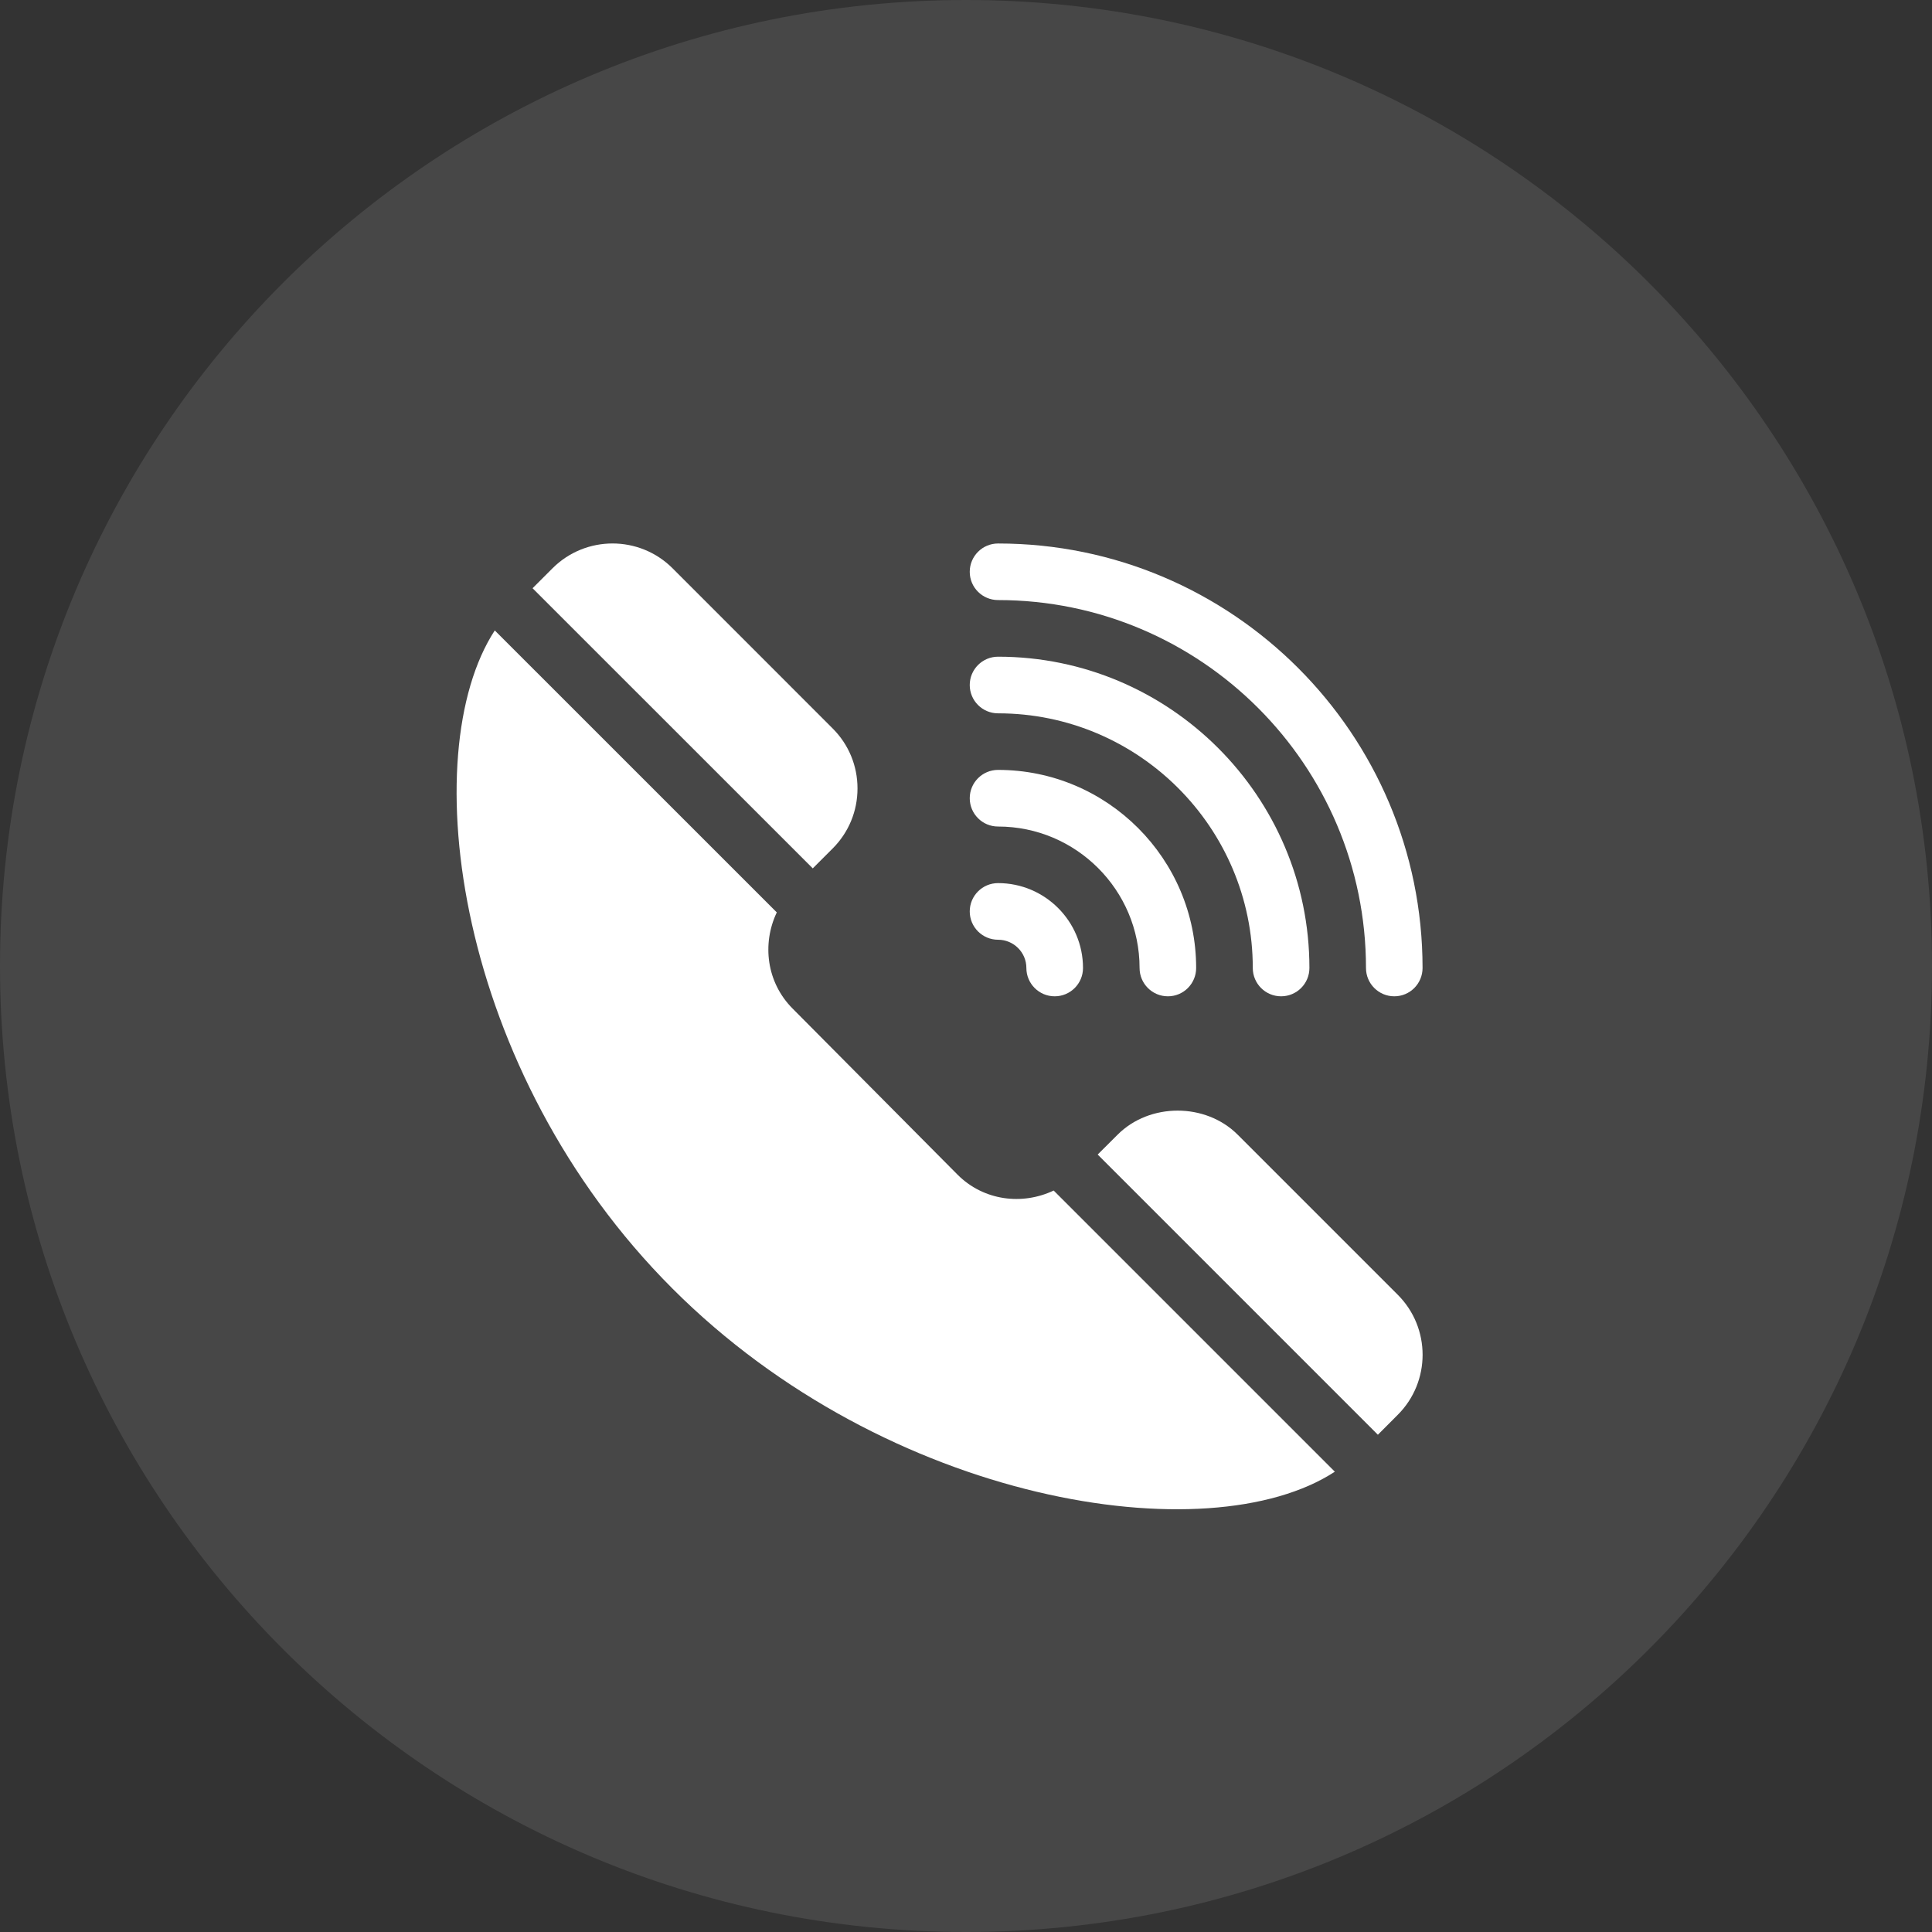 <svg width="32" height="32" viewBox="0 0 32 32" fill="none" xmlns="http://www.w3.org/2000/svg">
<rect x="0" y="0" width="32" height="32" fill="#333333" stroke="none"/>
<g clip-path="url(#clip0_2_45)">
<path d="M16.531 9.002C16.272 9.002 16.062 9.212 16.062 9.471C16.062 9.73 16.272 9.939 16.531 9.939C19.891 9.939 22.625 12.673 22.625 16.033C22.625 16.292 22.835 16.502 23.094 16.502C23.353 16.502 23.562 16.292 23.562 16.033C23.562 12.156 20.409 9.002 16.531 9.002Z" fill="white"/>
<path d="M16.531 10.877C16.272 10.877 16.062 11.087 16.062 11.346C16.062 11.605 16.272 11.815 16.531 11.815C18.858 11.815 20.75 13.707 20.75 16.033C20.75 16.292 20.96 16.502 21.219 16.502C21.478 16.502 21.688 16.292 21.688 16.033C21.688 13.19 19.374 10.877 16.531 10.877Z" fill="white"/>
<path d="M16.531 12.752C16.272 12.752 16.062 12.962 16.062 13.221C16.062 13.48 16.272 13.69 16.531 13.69C17.823 13.69 18.875 14.741 18.875 16.033C18.875 16.292 19.085 16.502 19.344 16.502C19.603 16.502 19.812 16.292 19.812 16.033C19.812 14.224 18.34 12.752 16.531 12.752Z" fill="white"/>
<path d="M16.531 14.627C16.272 14.627 16.062 14.837 16.062 15.096C16.062 15.355 16.272 15.565 16.531 15.565C16.79 15.565 17 15.775 17 16.033C17 16.292 17.21 16.502 17.469 16.502C17.728 16.502 17.938 16.292 17.938 16.033C17.938 15.258 17.307 14.627 16.531 14.627Z" fill="white"/>
<path d="M13.791 12.065L11.14 9.413C10.591 8.864 9.699 8.865 9.151 9.413L8.821 9.743L13.462 14.383L13.791 14.054C14.057 13.788 14.203 13.435 14.203 13.059C14.203 12.684 14.057 12.33 13.791 12.065Z" fill="white"/>
<path d="M23.151 21.445L20.5 18.794C19.968 18.262 19.041 18.263 18.511 18.794L18.181 19.123L22.822 23.764L23.151 23.434C23.7 22.886 23.7 21.993 23.151 21.445Z" fill="white"/>
<path d="M17.452 19.719C16.93 19.967 16.291 19.888 15.86 19.456L13.128 16.705C12.697 16.273 12.618 15.634 12.866 15.112L8.195 10.442C6.864 12.487 7.538 17.744 11.14 21.345C14.699 24.904 20.012 25.746 22.109 24.376L17.452 19.719Z" fill="white"/>
</g>
<path opacity="0.1" fill-rule="evenodd" clip-rule="evenodd" d="M0 16C0 7.163 7.163 0 16 0C24.837 0 32 7.163 32 16C32 24.837 24.837 32 16 32C7.163 32 0 24.837 0 16Z" fill="white"/>
<defs>
<clipPath id="clip0_2_45">
<rect width="16" height="16" fill="white" transform="translate(7.562 9)"/>
</clipPath>
</defs>
</svg>
